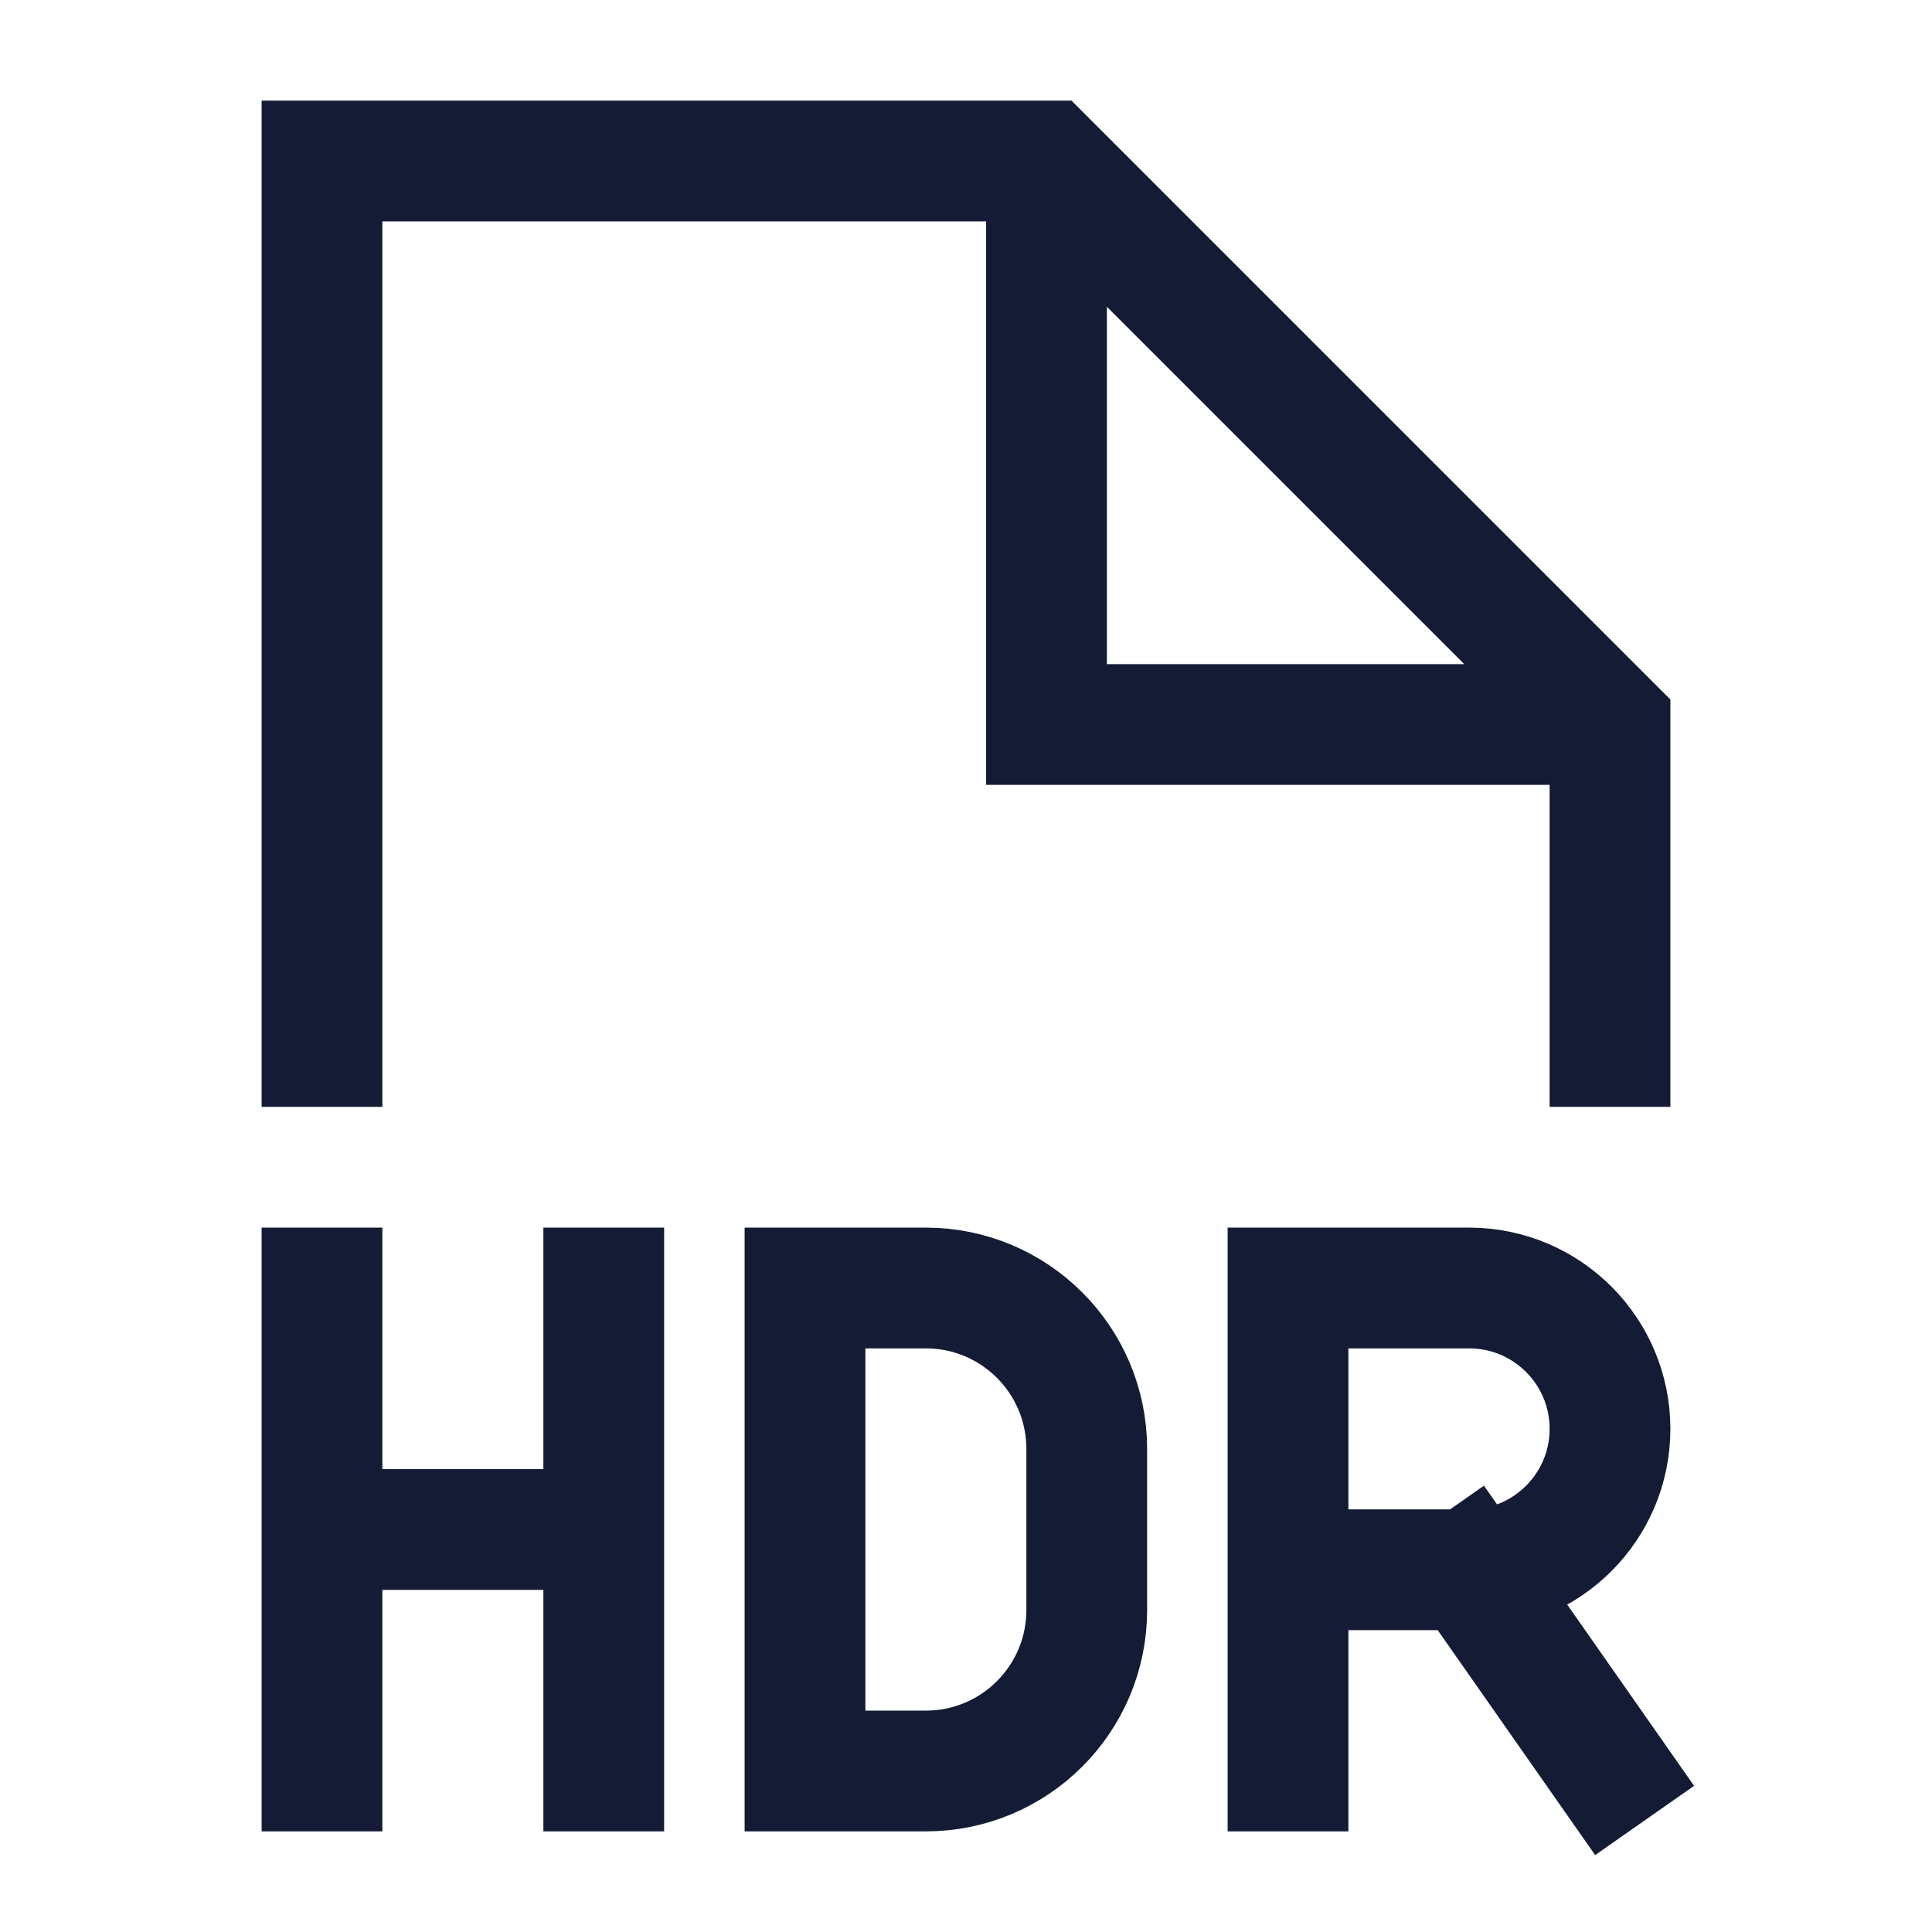 <svg width="24" height="24" viewBox="0 0 24 24" fill="none" xmlns="http://www.w3.org/2000/svg">
<path d="M4 16V19M4 22V19M7.5 16V19M7.5 22V19M7.5 19H4" stroke="#141B34" stroke-width="1.5" stroke-linecap="square"/>
<path d="M10 22V16H11.5C12.605 16 13.5 16.895 13.5 18V20C13.5 21.105 12.605 22 11.5 22H10Z" stroke="#141B34" stroke-width="1.5" stroke-linecap="square"/>
<path d="M16 19.5V16H18.25C19.216 16 20 16.784 20 17.75C20 18.716 19.216 19.5 18.25 19.5M16 19.5V22M16 19.5H18.25M18.25 19.5L20 22" stroke="#141B34" stroke-width="1.5" stroke-linecap="square"/>
<path d="M20 13V9L13 2H4V13M13 2.5V9H19.5" stroke="#141B34" stroke-width="1.5" stroke-linecap="square"/>
</svg>
